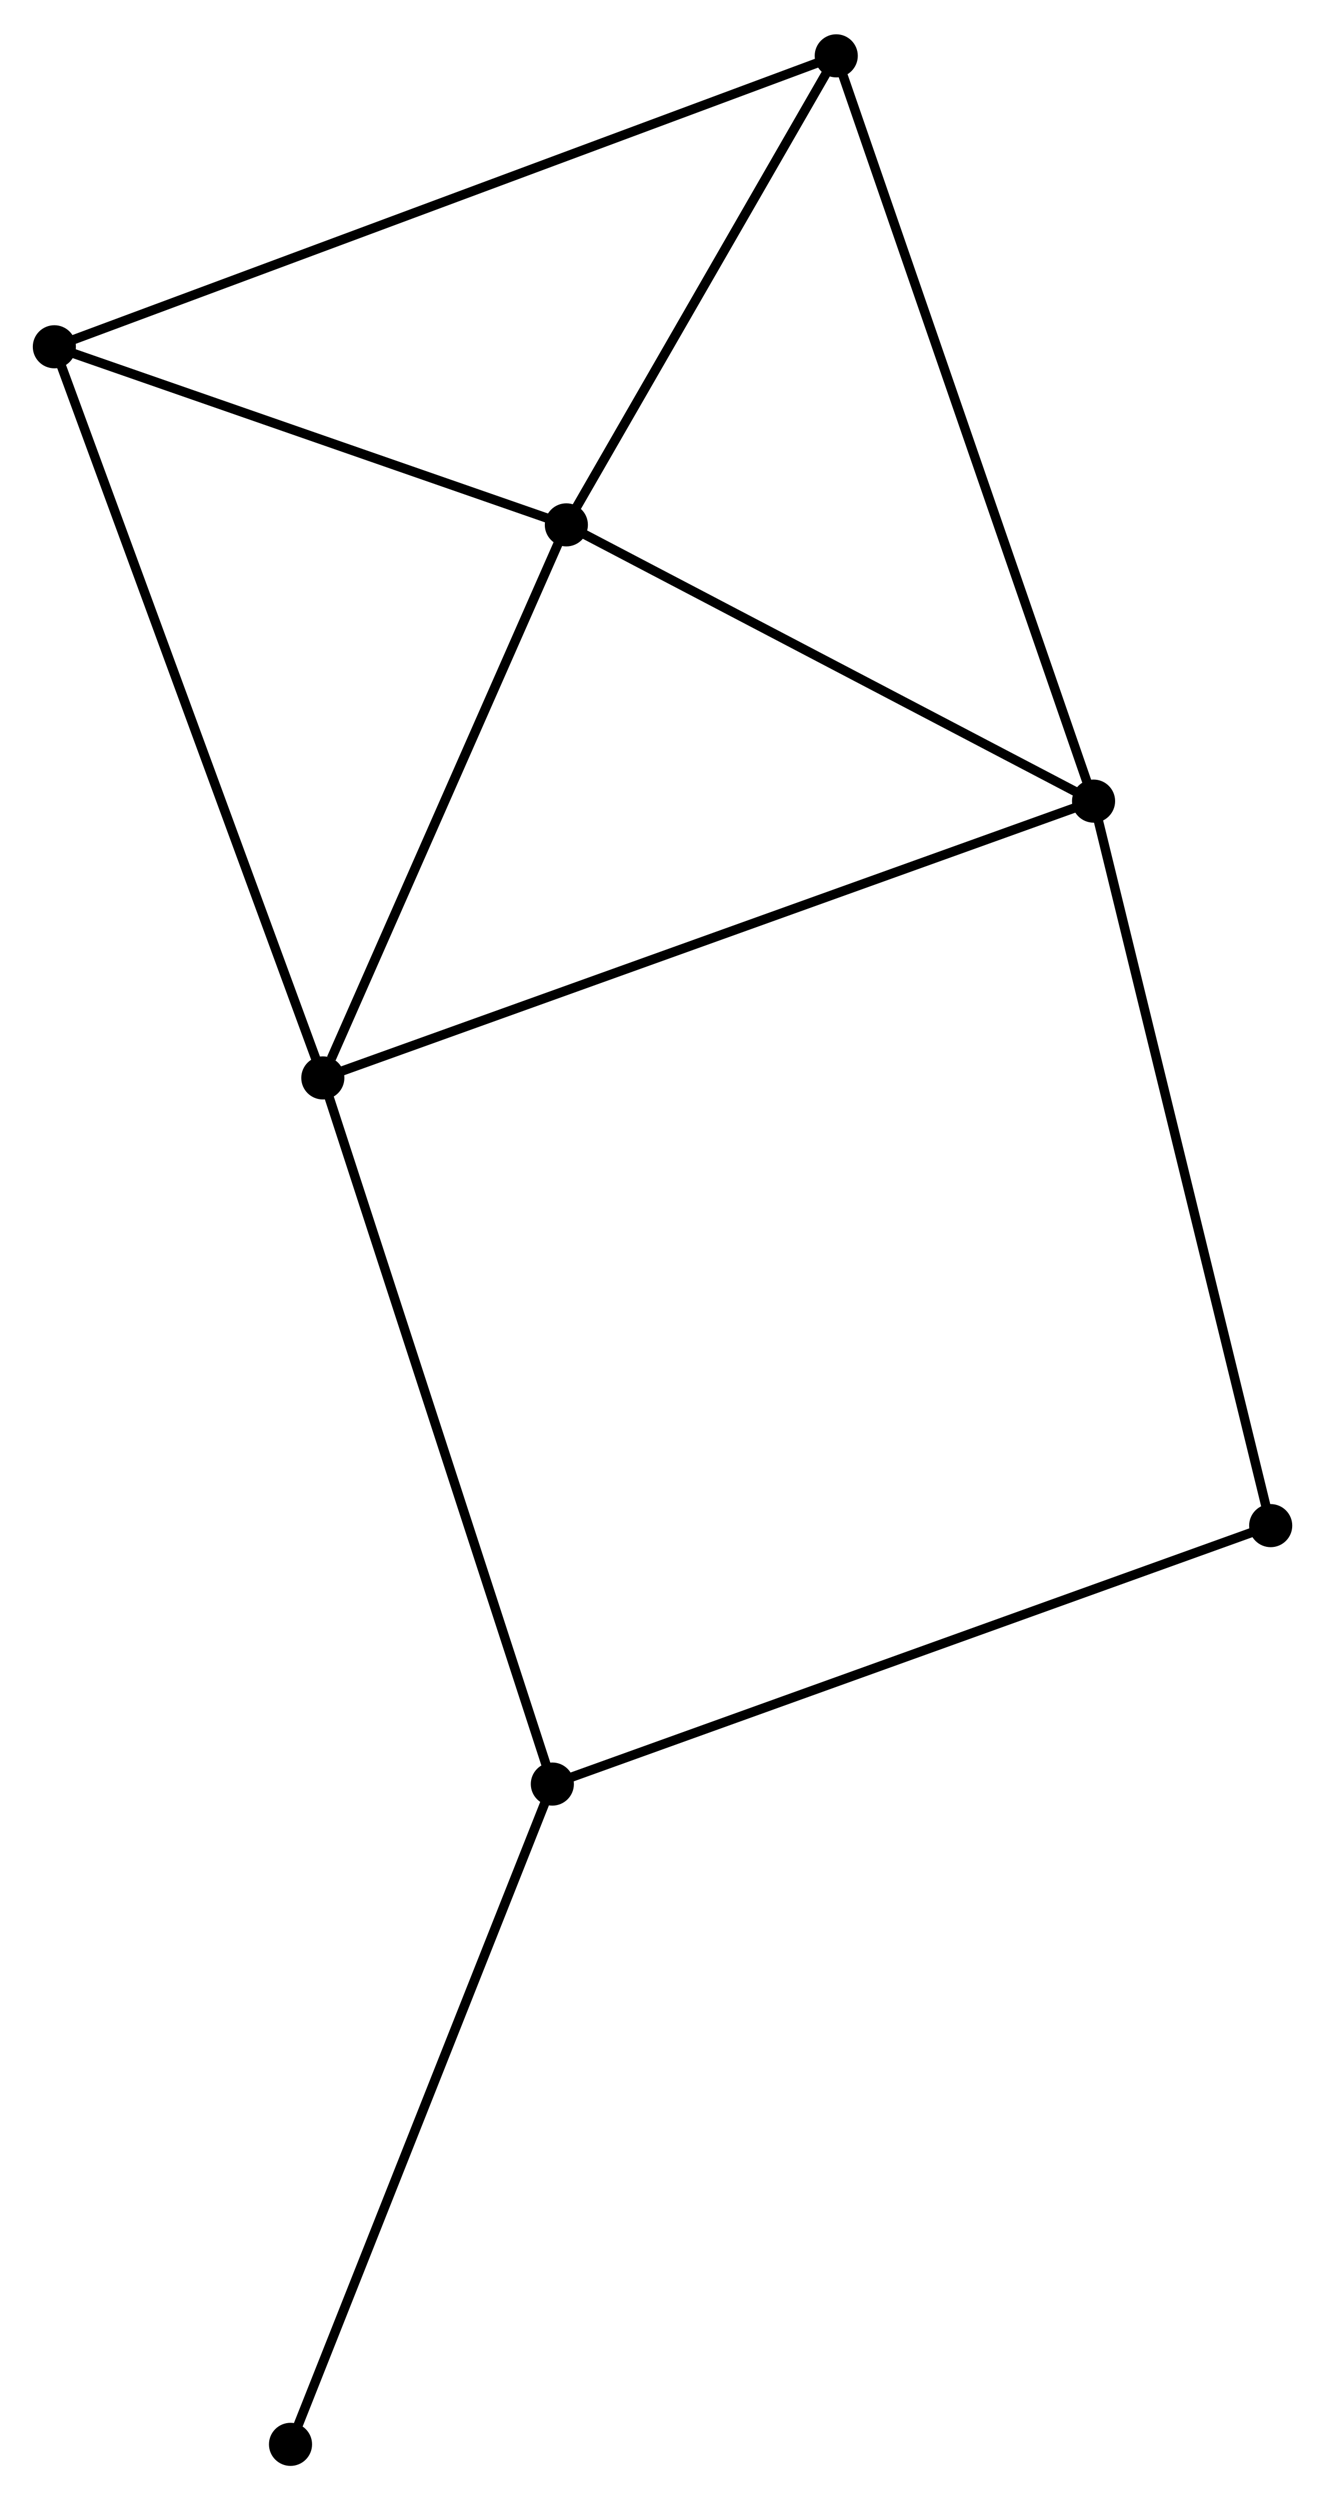 <?xml version="1.0" encoding="UTF-8" standalone="no"?>
<!DOCTYPE svg PUBLIC "-//W3C//DTD SVG 1.1//EN"
 "http://www.w3.org/Graphics/SVG/1.1/DTD/svg11.dtd">
<!-- Generated by graphviz version 2.36.0 (20140111.2315)
 -->
<!-- Title: %3 Pages: 1 -->
<svg width="141pt" height="266pt"
 viewBox="0.00 0.00 141.39 266.42" xmlns="http://www.w3.org/2000/svg" xmlns:xlink="http://www.w3.org/1999/xlink">
<g id="graph0" class="graph" transform="scale(1 1) rotate(0) translate(4 262.424)">
<title>%3</title>
<!-- 0 -->
<g id="node1" class="node"><title>0</title>
<ellipse fill="black" stroke="black" cx="56.435" cy="-206.586" rx="1.8" ry="1.8"/>
</g>
<!-- 1 -->
<g id="node2" class="node"><title>1</title>
<ellipse fill="black" stroke="black" cx="112.693" cy="-177.113" rx="1.8" ry="1.8"/>
</g>
<!-- 0&#45;&#45;1 -->
<g id="edge1" class="edge"><title>0&#45;&#45;1</title>
<path fill="none" stroke="black" d="M58.307,-205.606C66.848,-201.131 102.082,-182.673 110.757,-178.128"/>
</g>
<!-- 2 -->
<g id="node3" class="node"><title>2</title>
<ellipse fill="black" stroke="black" cx="30.448" cy="-147.582" rx="1.8" ry="1.8"/>
</g>
<!-- 0&#45;&#45;2 -->
<g id="edge2" class="edge"><title>0&#45;&#45;2</title>
<path fill="none" stroke="black" d="M55.685,-204.884C51.957,-196.419 35.431,-158.896 31.357,-149.647"/>
</g>
<!-- 4 -->
<g id="node4" class="node"><title>4</title>
<ellipse fill="black" stroke="black" cx="1.8" cy="-225.585" rx="1.8" ry="1.8"/>
</g>
<!-- 0&#45;&#45;4 -->
<g id="edge3" class="edge"><title>0&#45;&#45;4</title>
<path fill="none" stroke="black" d="M54.617,-207.219C46.322,-210.103 12.105,-222.001 3.681,-224.931"/>
</g>
<!-- 5 -->
<g id="node5" class="node"><title>5</title>
<ellipse fill="black" stroke="black" cx="85.235" cy="-256.624" rx="1.8" ry="1.8"/>
</g>
<!-- 0&#45;&#45;5 -->
<g id="edge4" class="edge"><title>0&#45;&#45;5</title>
<path fill="none" stroke="black" d="M57.393,-208.251C61.766,-215.848 79.803,-247.186 84.244,-254.902"/>
</g>
<!-- 1&#45;&#45;2 -->
<g id="edge5" class="edge"><title>1&#45;&#45;2</title>
<path fill="none" stroke="black" d="M110.976,-176.497C100.272,-172.653 42.832,-152.029 32.156,-148.195"/>
</g>
<!-- 1&#45;&#45;5 -->
<g id="edge6" class="edge"><title>1&#45;&#45;5</title>
<path fill="none" stroke="black" d="M112.015,-179.079C108.216,-190.079 89.627,-243.907 85.89,-254.727"/>
</g>
<!-- 6 -->
<g id="node6" class="node"><title>6</title>
<ellipse fill="black" stroke="black" cx="131.595" cy="-99.816" rx="1.8" ry="1.8"/>
</g>
<!-- 1&#45;&#45;6 -->
<g id="edge7" class="edge"><title>1&#45;&#45;6</title>
<path fill="none" stroke="black" d="M113.161,-175.203C115.776,-164.509 128.572,-112.179 131.144,-101.66"/>
</g>
<!-- 2&#45;&#45;4 -->
<g id="edge9" class="edge"><title>2&#45;&#45;4</title>
<path fill="none" stroke="black" d="M29.74,-149.51C25.776,-160.302 6.382,-213.109 2.483,-223.724"/>
</g>
<!-- 3 -->
<g id="node7" class="node"><title>3</title>
<ellipse fill="black" stroke="black" cx="54.94" cy="-72.245" rx="1.8" ry="1.8"/>
</g>
<!-- 2&#45;&#45;3 -->
<g id="edge8" class="edge"><title>2&#45;&#45;3</title>
<path fill="none" stroke="black" d="M31.053,-145.719C34.442,-135.297 51.023,-84.295 54.356,-74.043"/>
</g>
<!-- 4&#45;&#45;5 -->
<g id="edge12" class="edge"><title>4&#45;&#45;5</title>
<path fill="none" stroke="black" d="M3.543,-226.233C14.401,-230.272 72.672,-251.95 83.502,-255.979"/>
</g>
<!-- 3&#45;&#45;6 -->
<g id="edge10" class="edge"><title>3&#45;&#45;6</title>
<path fill="none" stroke="black" d="M56.835,-72.927C67.44,-76.741 119.335,-95.407 129.766,-99.159"/>
</g>
<!-- 7 -->
<g id="node8" class="node"><title>7</title>
<ellipse fill="black" stroke="black" cx="27" cy="-1.8" rx="1.8" ry="1.8"/>
</g>
<!-- 3&#45;&#45;7 -->
<g id="edge11" class="edge"><title>3&#45;&#45;7</title>
<path fill="none" stroke="black" d="M54.249,-70.504C50.384,-60.758 31.469,-13.067 27.667,-3.48"/>
</g>
</g>
</svg>
